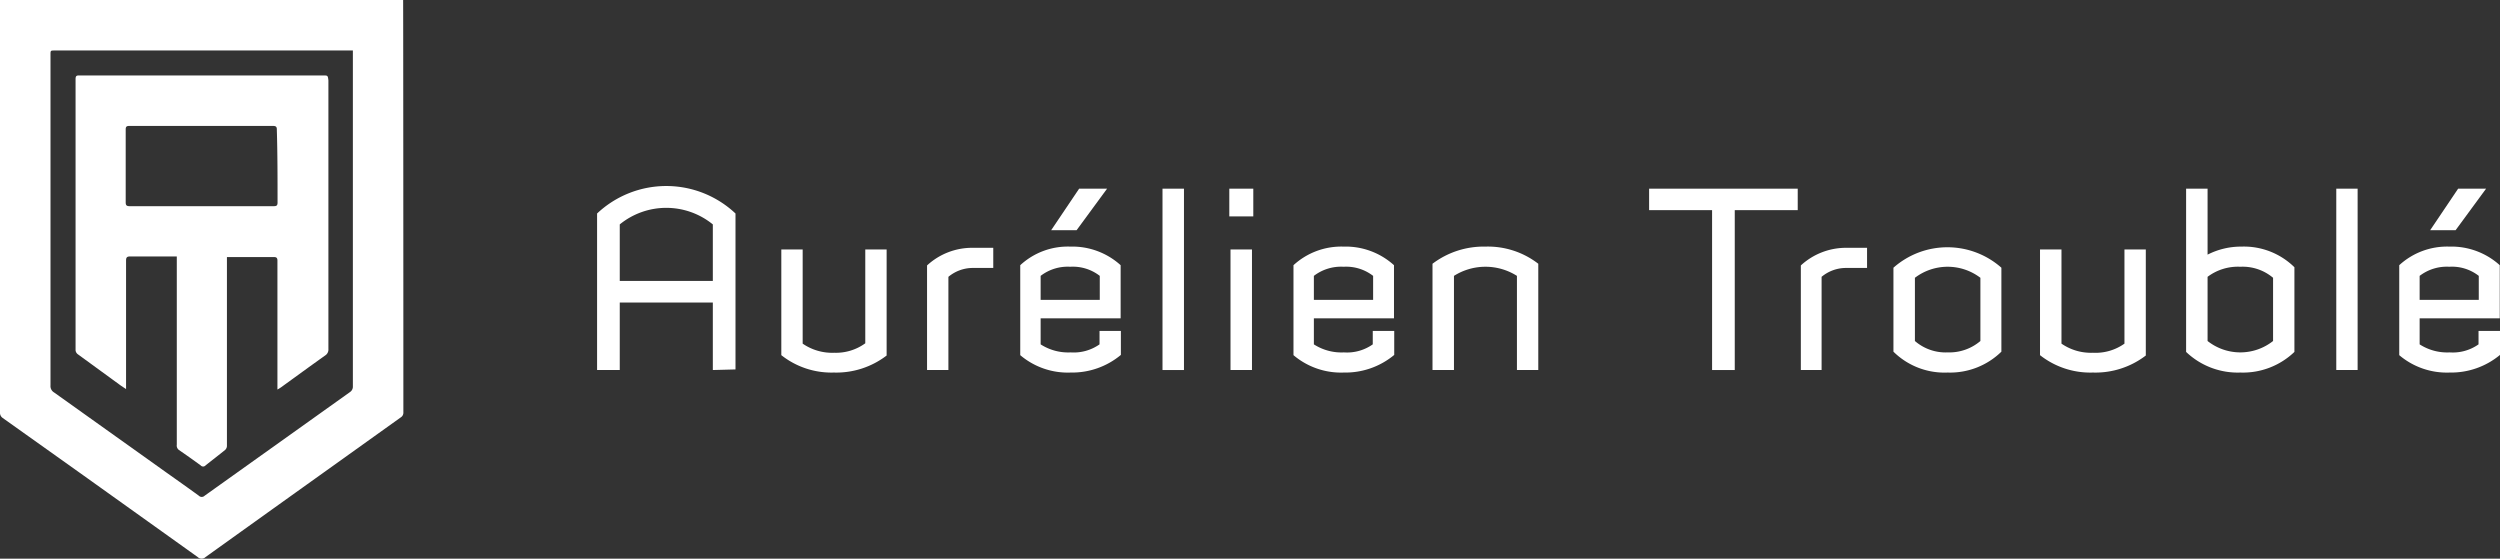 <svg id="Calque_1" data-name="Calque 1" xmlns="http://www.w3.org/2000/svg" viewBox="0 0 208.43 46.58"><rect x="0" y="0" width="208.43" height="46.58" fill="#333333" stroke="none"/><defs><style>.cls-1{fill:#fff;}</style></defs><path class="cls-1" d="M39.47,5.2H5.86V39.59a.52.52,0,0,0,.23.46l6.76,4.81,9.49,6.78a.47.47,0,0,0,.66,0l5.67-4.06L39.27,40a.46.46,0,0,0,.22-.43C39.49,30.34,39.48,5.32,39.47,5.2ZM35.05,37.88,22.92,46.53a.34.34,0,0,1-.48,0c-.88-.64-1.77-1.27-2.66-1.9l-9.41-6.71a.61.61,0,0,1-.3-.58V9.78c0-.38,0-.37.38-.37H35.28c0,8.4,0,20,0,28A.54.54,0,0,1,35.05,37.88Z" transform="translate(-5.86 -5.2)"/><path class="cls-1" d="M32.79,11.49H12.5c-.22,0-.34,0-.34.3q0,11.27,0,22.54a.46.46,0,0,0,.21.42l3.54,2.58.46.31v-.4q0-5.16,0-10.32c0-.27.09-.34.35-.34H20.6c0,2.52,0,7,0,9h0v6.69a.46.46,0,0,0,.17.44c.61.42,1.22.85,1.82,1.29A.27.27,0,0,0,23,44c.54-.43,1.09-.85,1.62-1.28a.47.47,0,0,0,.16-.33c0-4.24,0-11.19,0-15.76h3.84c.21,0,.37,0,.37.29,0,3.3,0,6.59,0,9.89v.87l.29-.18c1.23-.89,2.46-1.79,3.7-2.67a.58.58,0,0,0,.26-.53V11.9C33.19,11.49,33.19,11.49,32.79,11.49ZM29,22.09c0,.25-.09.3-.32.3h-12c-.25,0-.34-.06-.34-.32,0-2,0-4.05,0-6.08,0-.21.06-.29.29-.29q6,0,12,0c.23,0,.32.07.31.32C29,18,29,20.07,29,22.09Z" transform="translate(-5.86 -5.2)"/><path class="cls-1" d="M65.29,36.05V30.42H57.53v5.63H55.64V23a8.41,8.41,0,0,1,11.54,0v13Zm0-12.14a6.14,6.14,0,0,0-7.76,0v4.71h7.76Z" transform="translate(-5.86 -5.2)"/><path class="cls-1" d="M75.38,36.26A6.73,6.73,0,0,1,71,34.81V26h1.78v7.85a4.33,4.33,0,0,0,2.63.76A4.15,4.15,0,0,0,78,33.82V26h1.78v8.84A6.89,6.89,0,0,1,75.38,36.26Z" transform="translate(-5.86 -5.2)"/><path class="cls-1" d="M86.93,27.54a3.17,3.17,0,0,0-2,.74v7.77H83.15V27.33a5.54,5.54,0,0,1,3.78-1.47h1.74v1.68Z" transform="translate(-5.86 -5.2)"/><path class="cls-1" d="M95.12,36.26a6.12,6.12,0,0,1-4.2-1.45v-7.5a5.84,5.84,0,0,1,4.17-1.55,6,6,0,0,1,4.2,1.55v4.43H92.62v2.17a4.24,4.24,0,0,0,2.5.67,3.74,3.74,0,0,0,2.41-.67V32.79h1.78v2A6.35,6.35,0,0,1,95.12,36.26Zm2.43-8.06a3.65,3.65,0,0,0-2.46-.76,3.7,3.7,0,0,0-2.47.76v2h4.93Zm-1.93-3.81H93.5l2.33-3.46h2.33Z" transform="translate(-5.86 -5.2)"/><path class="cls-1" d="M102.78,36.05V20.93h1.79V36.05Z" transform="translate(-5.86 -5.2)"/><path class="cls-1" d="M108.35,23.24V20.93h2v2.31Zm.1,12.81V26h1.79V36.05Z" transform="translate(-5.86 -5.2)"/><path class="cls-1" d="M117.9,36.26a6.13,6.13,0,0,1-4.2-1.45v-7.5a5.89,5.89,0,0,1,4.18-1.55,6,6,0,0,1,4.2,1.55v4.43H115.4v2.17a4.24,4.24,0,0,0,2.5.67,3.72,3.72,0,0,0,2.41-.67V32.79h1.79v2A6.36,6.36,0,0,1,117.9,36.26Zm2.44-8.06a3.67,3.67,0,0,0-2.46-.76,3.73,3.73,0,0,0-2.48.76v2h4.94Z" transform="translate(-5.86 -5.2)"/><path class="cls-1" d="M132.33,36.05V28.2a4.91,4.91,0,0,0-5.25,0v7.85h-1.79V27.19a7.06,7.06,0,0,1,4.41-1.43,6.87,6.87,0,0,1,4.41,1.43v8.86Z" transform="translate(-5.86 -5.2)"/><path class="cls-1" d="M150.49,22.72V36.05H148.6V22.72h-5.25V20.93h12.39v1.79Z" transform="translate(-5.86 -5.2)"/><path class="cls-1" d="M159.73,27.54a3.17,3.17,0,0,0-2,.74v7.77H156V27.33a5.56,5.56,0,0,1,3.78-1.47h1.74v1.68Z" transform="translate(-5.86 -5.2)"/><path class="cls-1" d="M168.24,36.26a6.05,6.05,0,0,1-4.52-1.74v-7a6.79,6.79,0,0,1,9,0v7A6.12,6.12,0,0,1,168.24,36.26Zm2.73-7.9a4.51,4.51,0,0,0-5.46,0v5.27a3.91,3.91,0,0,0,2.73.95,4,4,0,0,0,2.73-.95Z" transform="translate(-5.86 -5.2)"/><path class="cls-1" d="M180.35,36.26a6.77,6.77,0,0,1-4.41-1.45V26h1.79v7.85a4.32,4.32,0,0,0,2.62.76,4.16,4.16,0,0,0,2.63-.76V26h1.78v8.84A6.9,6.9,0,0,1,180.35,36.26Z" transform="translate(-5.86 -5.2)"/><path class="cls-1" d="M192.64,36.26a6.23,6.23,0,0,1-4.52-1.72V20.93h1.79v5.5a6.13,6.13,0,0,1,2.83-.67,6,6,0,0,1,4.41,1.72v7.06A6.2,6.2,0,0,1,192.64,36.26Zm2.73-7.9a3.93,3.93,0,0,0-2.73-.92,4.2,4.2,0,0,0-2.73.84v5.35a4.4,4.4,0,0,0,5.46,0Z" transform="translate(-5.86 -5.2)"/><path class="cls-1" d="M200.64,36.05V20.93h1.78V36.05Z" transform="translate(-5.86 -5.2)"/><path class="cls-1" d="M210.09,36.26a6.13,6.13,0,0,1-4.2-1.45v-7.5a5.89,5.89,0,0,1,4.18-1.55,6,6,0,0,1,4.2,1.55v4.43h-6.68v2.17a4.24,4.24,0,0,0,2.5.67,3.72,3.72,0,0,0,2.41-.67V32.79h1.79v2A6.38,6.38,0,0,1,210.09,36.26Zm2.43-8.06a3.62,3.62,0,0,0-2.45-.76,3.73,3.73,0,0,0-2.48.76v2h4.93Zm-1.93-3.81h-2.12l2.33-3.46h2.33Z" transform="translate(-5.86 -5.2)"/></svg>